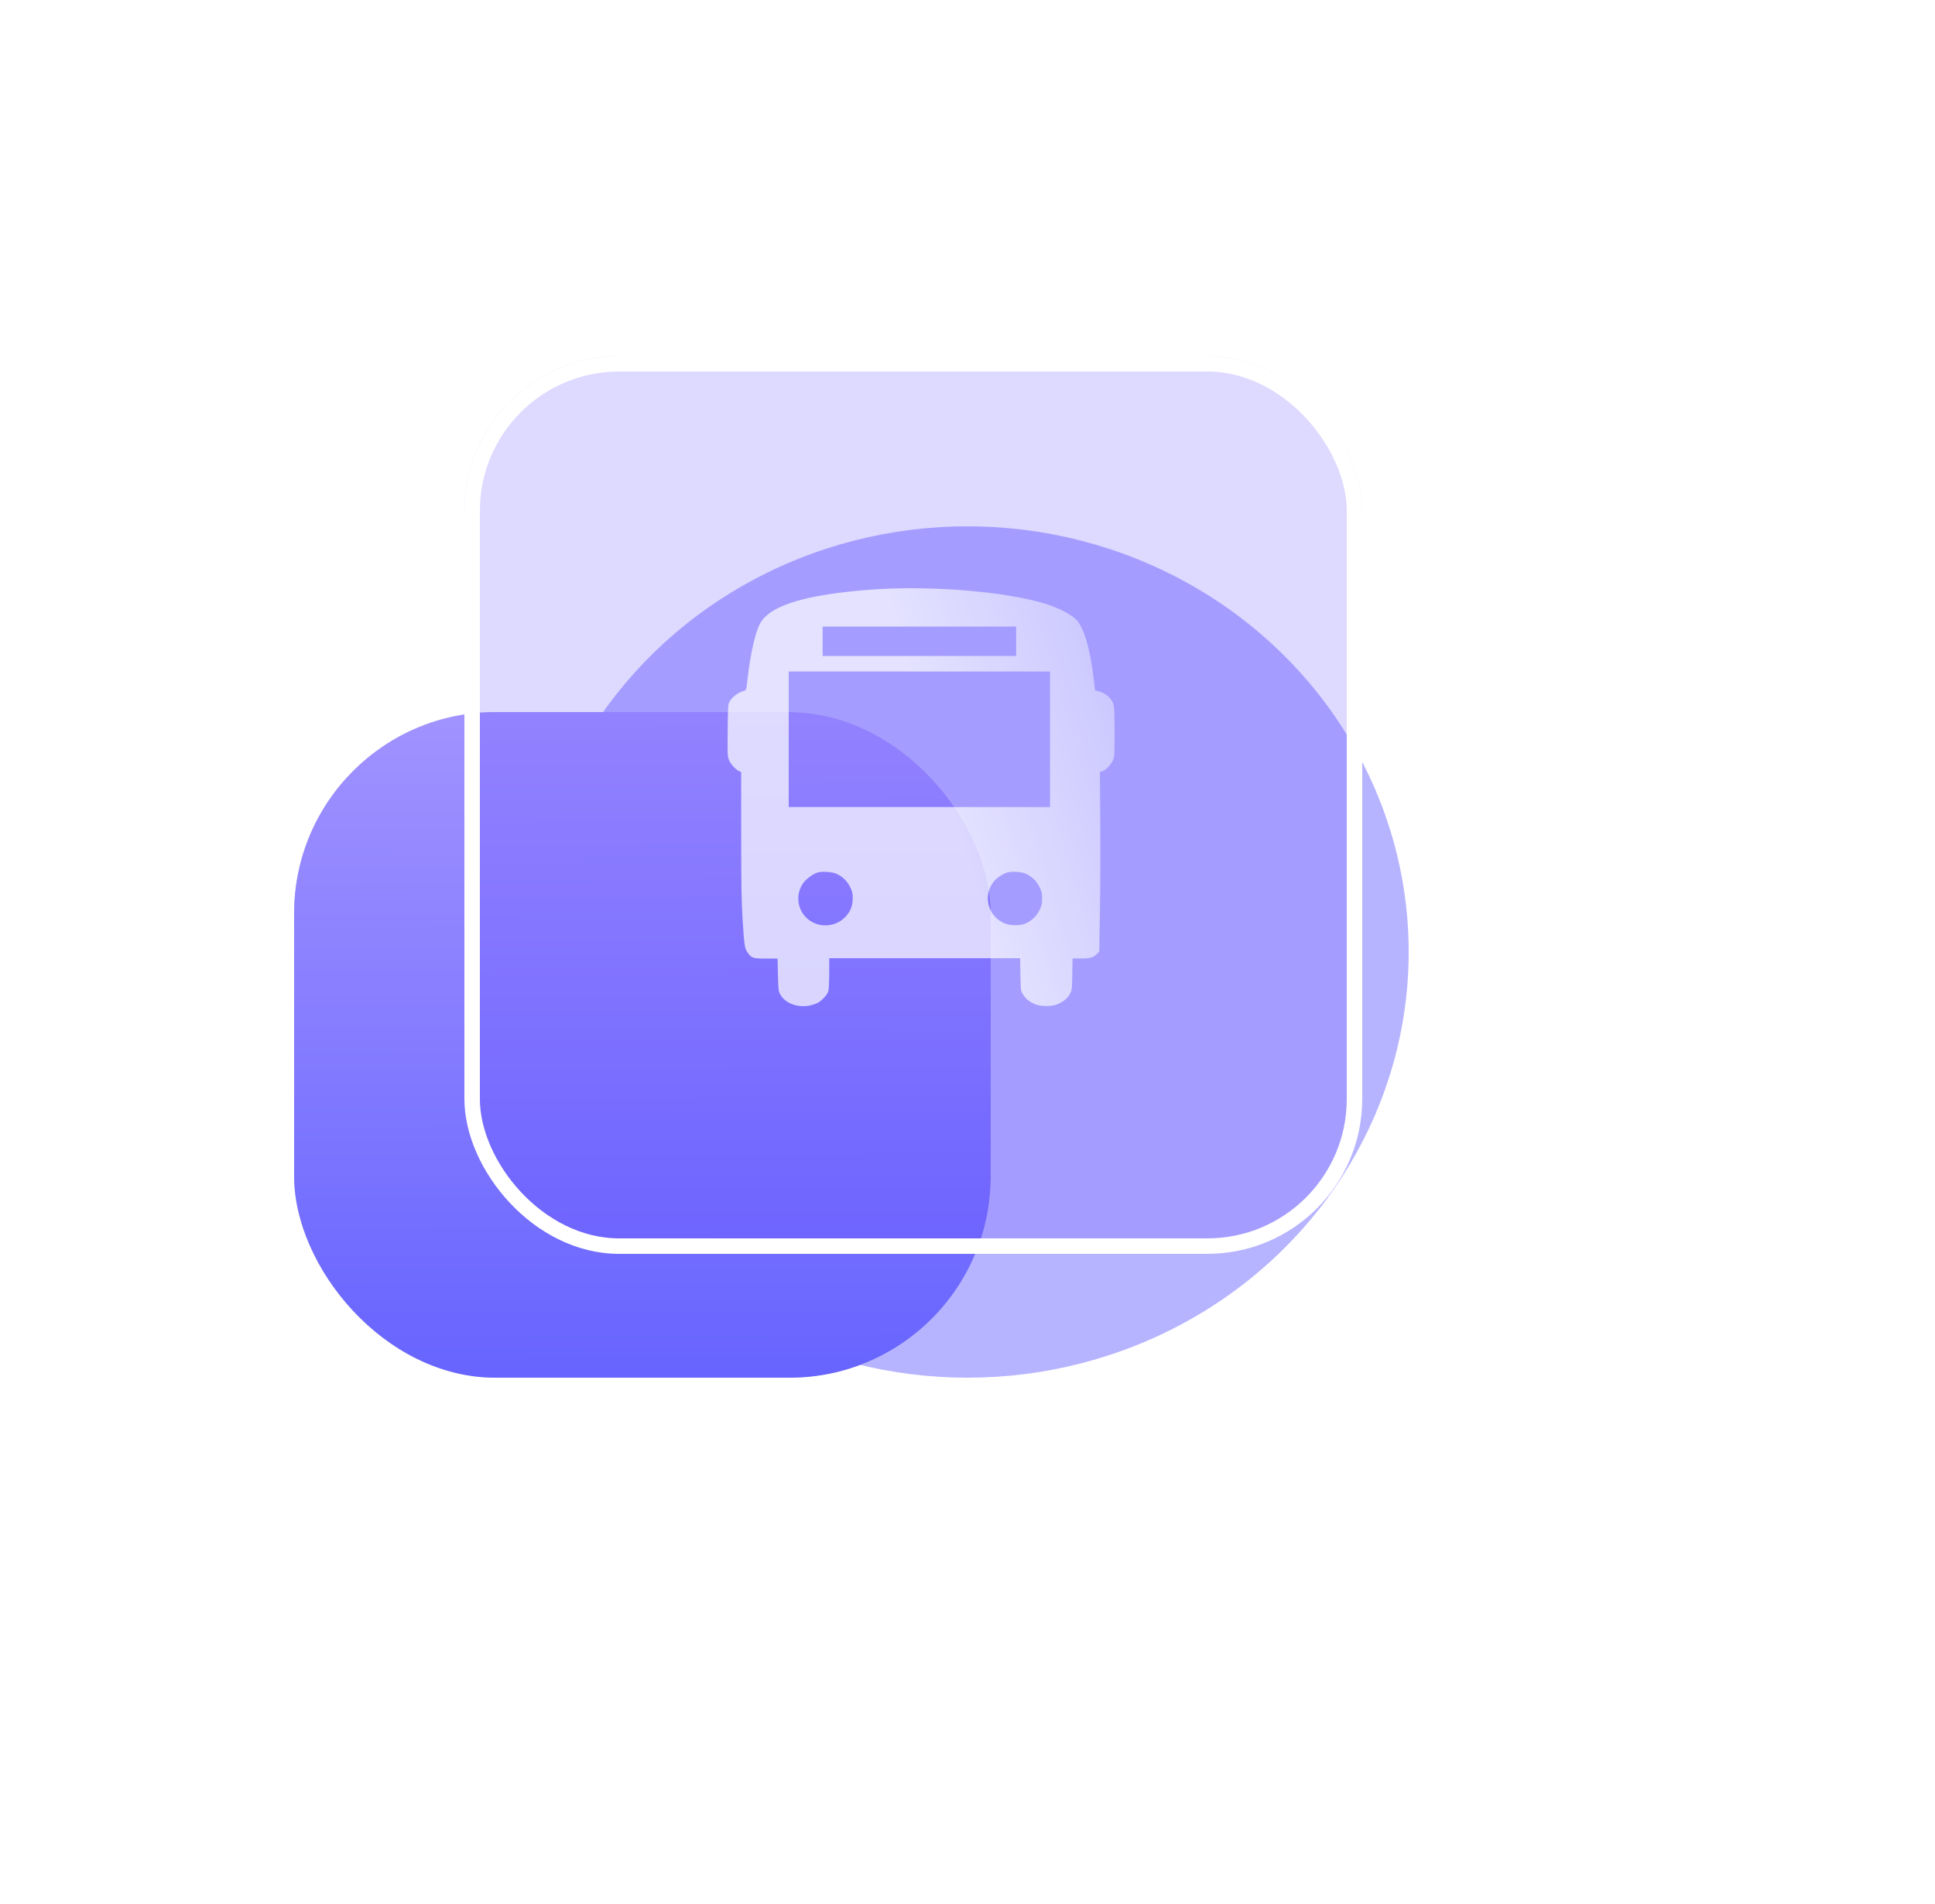 <svg width="125" height="123" viewBox="0 0 125 123" fill="none" xmlns="http://www.w3.org/2000/svg">
<g id="Group 7047">
<g id="Ellipse 961" filter="url(#filter0_f_59_3095)">
<ellipse cx="62.5" cy="61.5" rx="28.5" ry="27.5" fill="#706BFF" fill-opacity="0.5"/>
</g>
<g id="Rectangle 1045">
<rect x="19" y="46" width="45" height="43" rx="13" fill="#D9D9D9"/>
<rect x="19" y="46" width="45" height="43" rx="13" fill="url(#paint0_linear_59_3095)"/>
</g>
<g id="Rectangle 1046" filter="url(#filter1_b_59_3095)">
<rect x="30" y="23" width="58" height="58" rx="10" fill="#5E44FF" fill-opacity="0.2"/>
<rect x="30.5" y="23.5" width="57" height="57" rx="9.5" stroke="white"/>
</g>
<path id="Vector" fill-rule="evenodd" clip-rule="evenodd" d="M56.8 38.056C55.696 38.118 54.396 38.252 53.475 38.398C50.947 38.797 49.545 39.41 49.08 40.32C48.777 40.913 48.482 42.227 48.297 43.816C48.208 44.579 48.203 44.597 48.068 44.628C47.707 44.714 47.294 45.027 47.112 45.355C47.035 45.495 47.021 45.743 47.007 47.189C46.991 48.806 46.994 48.87 47.107 49.127C47.221 49.389 47.53 49.718 47.76 49.822L47.878 49.874L47.88 53.948C47.882 57.246 47.9 58.302 47.977 59.498C48.079 61.085 48.107 61.262 48.292 61.53C48.542 61.894 48.625 61.922 49.469 61.924L50.229 61.926L50.255 62.981C50.281 64.008 50.286 64.043 50.426 64.277C50.785 64.881 51.682 65.156 52.498 64.911C52.811 64.817 52.933 64.746 53.166 64.522C53.356 64.338 53.47 64.177 53.509 64.036C53.541 63.92 53.567 63.392 53.568 62.862L53.568 61.899H59.733H65.899L65.918 62.941C65.936 63.97 65.938 63.987 66.085 64.232C66.253 64.516 66.468 64.693 66.848 64.864C67.225 65.033 67.961 65.033 68.338 64.864C68.718 64.693 68.932 64.516 69.101 64.232C69.247 63.987 69.249 63.969 69.268 62.948L69.287 61.913L69.802 61.919C70.394 61.925 70.635 61.859 70.856 61.631L71.012 61.47L71.055 58.796C71.079 57.325 71.088 54.716 71.075 52.998L71.052 49.875L71.197 49.825C71.434 49.744 71.741 49.441 71.875 49.157C71.997 48.899 71.999 48.857 72 47.31C72 46.439 71.977 45.646 71.948 45.548C71.832 45.145 71.463 44.799 71.012 44.67L70.739 44.592L70.645 43.814C70.423 41.978 70.07 40.718 69.609 40.121C69.323 39.751 68.395 39.261 67.443 38.977C64.958 38.237 60.458 37.848 56.8 38.056ZM53.14 41.427V42.377H59.392H65.643V41.427V40.477H59.392H53.14V41.427ZM50.95 47.759V52.138H59.392H67.833V47.759V43.38H59.392H50.95V47.759ZM52.82 56.364C52.522 56.449 52.068 56.786 51.876 57.063C51.473 57.646 51.467 58.424 51.861 59.012C52.471 59.92 53.782 60.046 54.573 59.272C54.92 58.932 55.084 58.537 55.084 58.04C55.084 57.691 55.06 57.588 54.911 57.29C54.723 56.913 54.445 56.641 54.056 56.456C53.782 56.325 53.129 56.276 52.82 56.364ZM65.065 56.364C64.782 56.449 64.377 56.719 64.196 56.945C63.487 57.828 63.8 59.144 64.831 59.622C65.245 59.813 65.918 59.823 66.288 59.643C66.682 59.451 66.959 59.182 67.146 58.805C67.296 58.505 67.319 58.405 67.319 58.048C67.319 57.69 67.296 57.59 67.146 57.29C66.958 56.913 66.681 56.643 66.288 56.453C66.012 56.319 65.369 56.273 65.065 56.364Z" fill="url(#paint1_linear_59_3095)" fill-opacity="0.7"/>
</g>
<defs>
<filter id="filter0_f_59_3095" x="0" y="0" width="125" height="123" filterUnits="userSpaceOnUse" color-interpolation-filters="sRGB">
<feFlood flood-opacity="0" result="BackgroundImageFix"/>
<feBlend mode="normal" in="SourceGraphic" in2="BackgroundImageFix" result="shape"/>
<feGaussianBlur stdDeviation="17" result="effect1_foregroundBlur_59_3095"/>
</filter>
<filter id="filter1_b_59_3095" x="8" y="1" width="102" height="102" filterUnits="userSpaceOnUse" color-interpolation-filters="sRGB">
<feFlood flood-opacity="0" result="BackgroundImageFix"/>
<feGaussianBlur in="BackgroundImageFix" stdDeviation="11"/>
<feComposite in2="SourceAlpha" operator="in" result="effect1_backgroundBlur_59_3095"/>
<feBlend mode="normal" in="SourceGraphic" in2="effect1_backgroundBlur_59_3095" result="shape"/>
</filter>
<linearGradient id="paint0_linear_59_3095" x1="37.644" y1="88.869" x2="37.497" y2="44.636" gradientUnits="userSpaceOnUse">
<stop stop-color="#6764FF"/>
<stop offset="1" stop-color="#A394FF"/>
</linearGradient>
<linearGradient id="paint1_linear_59_3095" x1="61.458" y1="51.787" x2="92.374" y2="42.699" gradientUnits="userSpaceOnUse">
<stop stop-color="white"/>
<stop offset="1" stop-color="white" stop-opacity="0"/>
</linearGradient>
</defs>
</svg>
